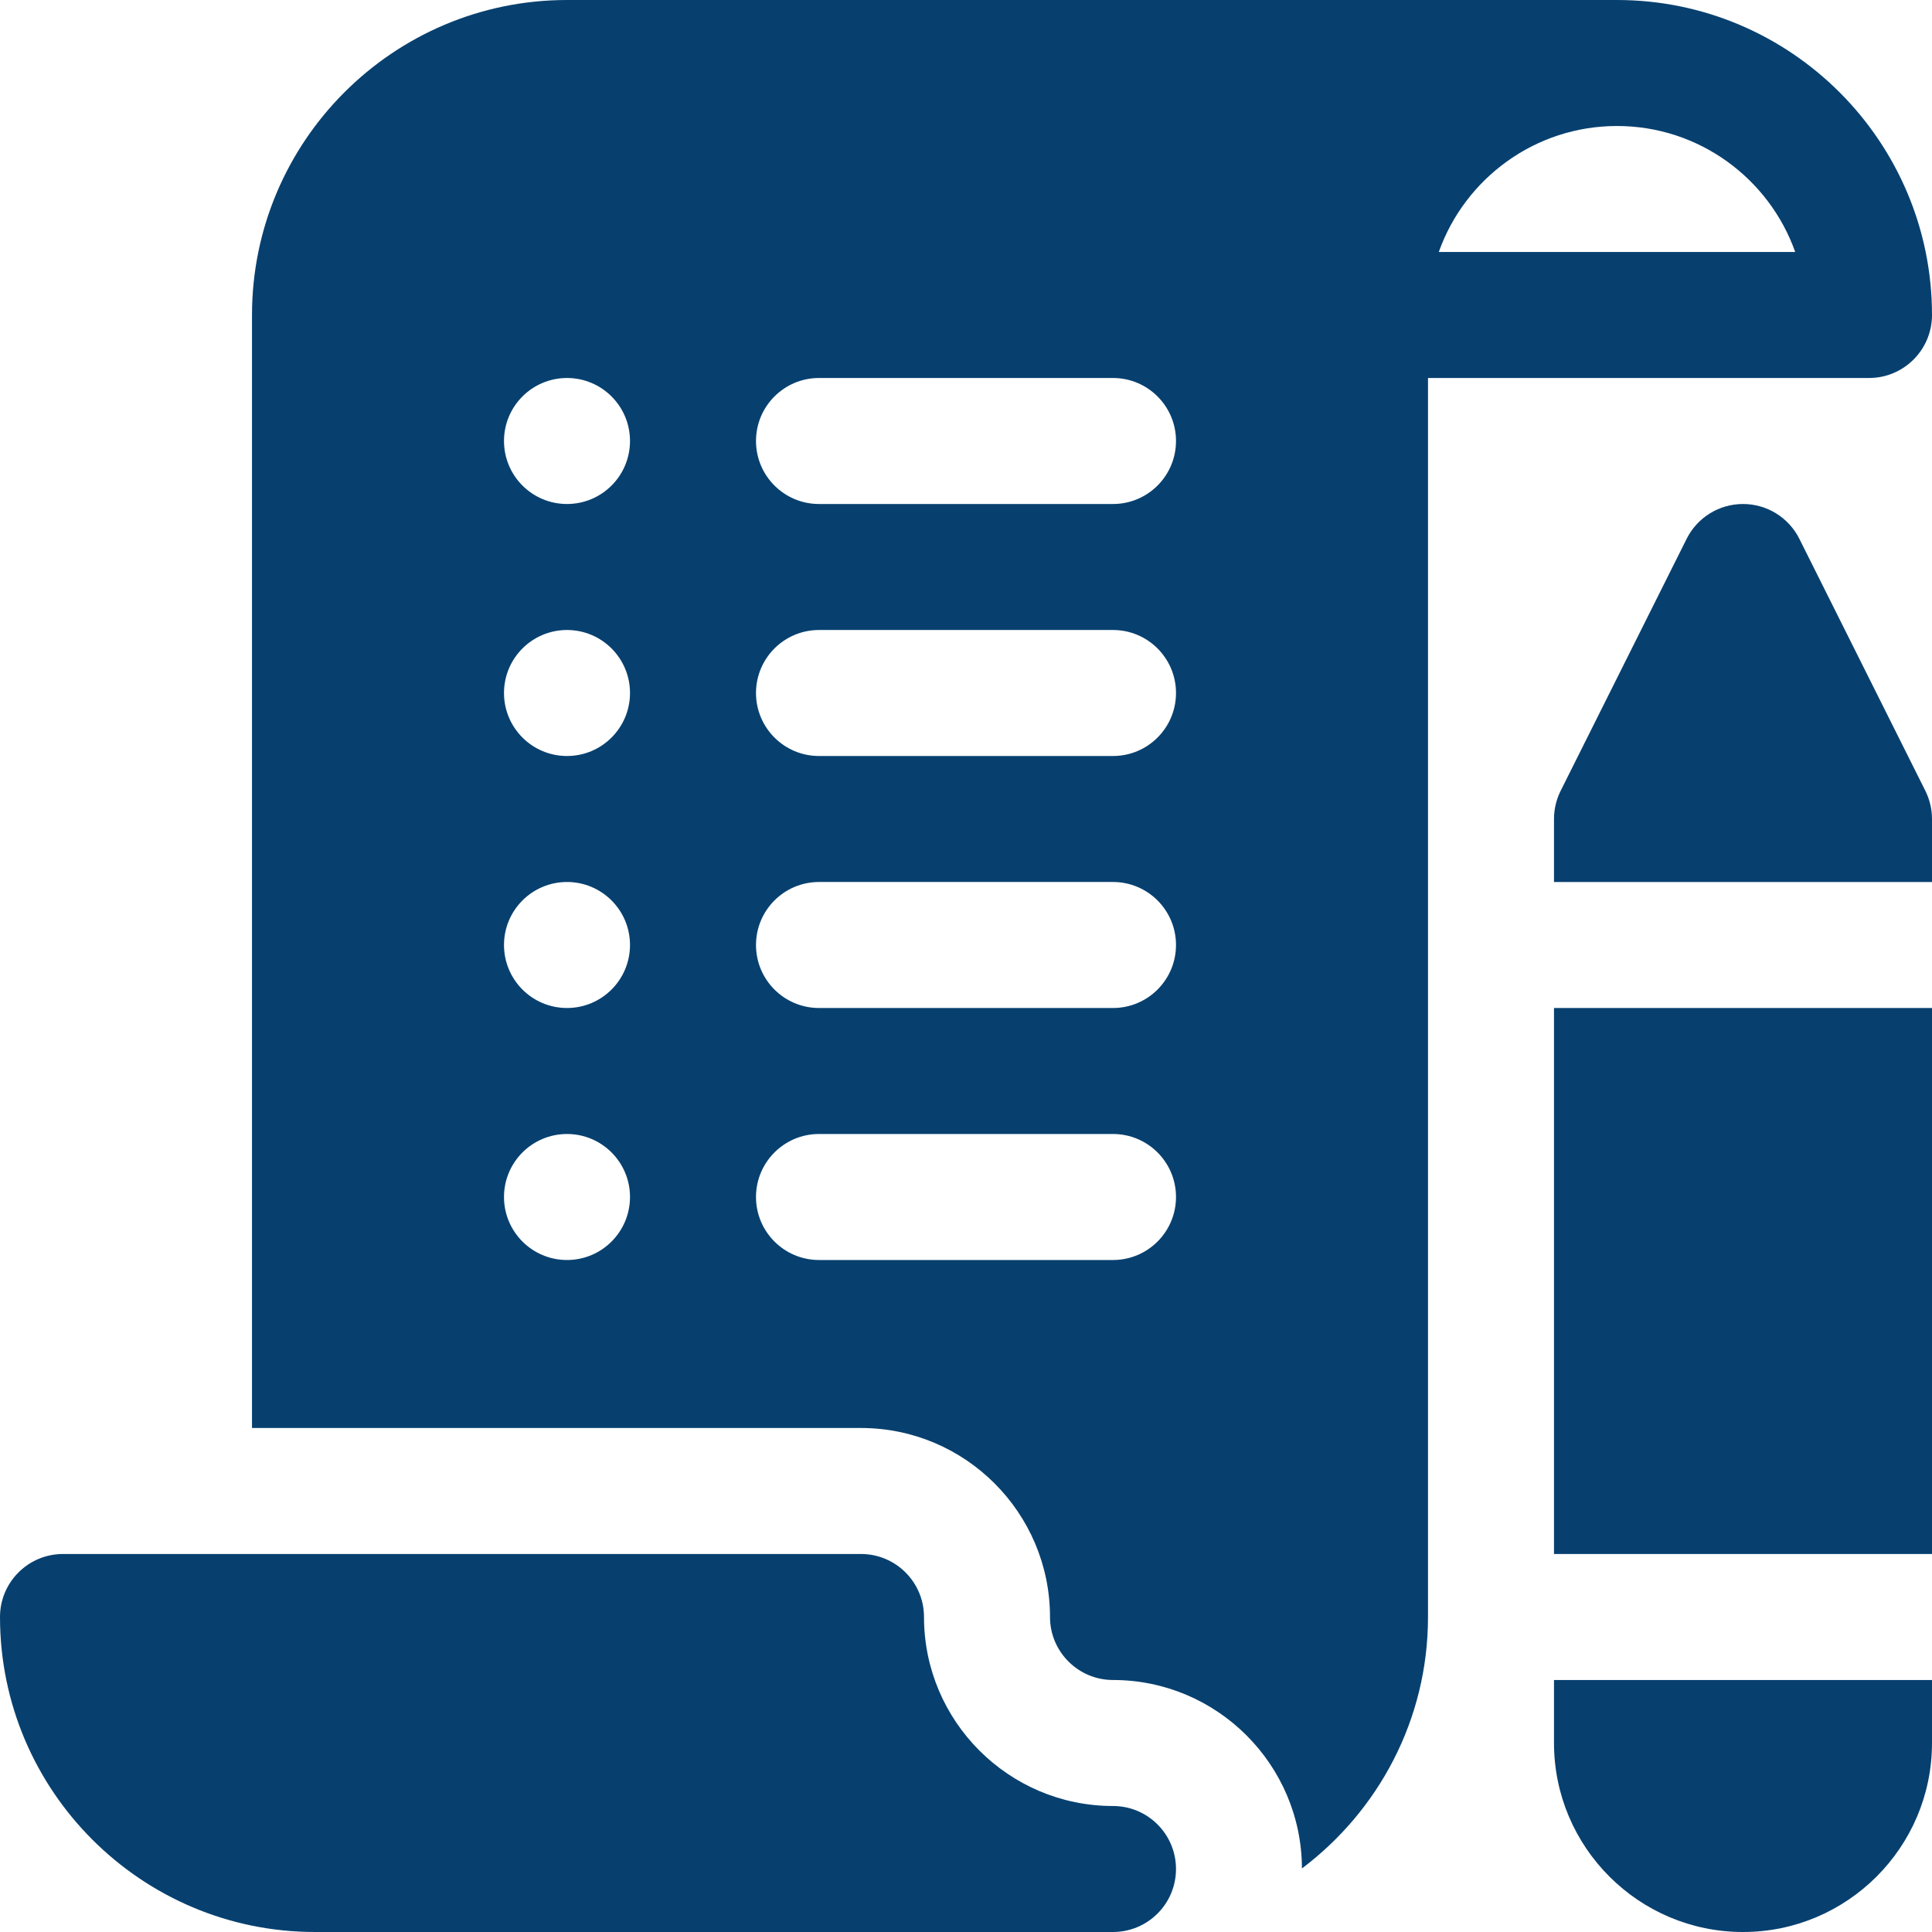 <?xml version="1.0" encoding="iso-8859-1"?>
<!-- Generator: Adobe Illustrator 19.0.0, SVG Export Plug-In . SVG Version: 6.00 Build 0)  -->
<svg xmlns="http://www.w3.org/2000/svg" xmlns:xlink="http://www.w3.org/1999/xlink" version="1.1" id="Layer_1" x="0px" y="0px" viewBox="0 0 512 512" style="enable-background:new 0 0 512 512;" xml:space="preserve" width="512px" height="512px">
<g>
	<g>
		<path d="M294.957,478.609c-27.619,0-50.087-22.468-50.087-50.087c0-9.223-7.479-16.696-16.696-16.696H16.696    C7.479,411.826,0,419.299,0,428.522C0,474.554,37.446,512,83.478,512h211.478c9.217,0,16.696-7.473,16.696-16.696    C311.652,486.082,304.174,478.609,294.957,478.609z" fill="#07406f"/>
	</g>
</g>
<g>
	<g>
		<path d="M510.239,209.576l-33.391-66.783c-2.826-5.658-8.608-9.228-14.935-9.228s-12.109,3.571-14.935,9.228l-33.391,66.783    c-1.152,2.321-1.761,4.875-1.761,7.467v16.696H512v-16.696C512,214.451,511.391,211.897,510.239,209.576z" fill="#07406f"/>
	</g>
</g>
<g>
	<g>
		<rect x="411.826" y="267.13" width="100.174" height="144.696" fill="#07406f"/>
	</g>
</g>
<g>
	<g>
		<path d="M411.826,445.217v16.696c0,27.619,22.468,50.087,50.087,50.087C489.532,512,512,489.532,512,461.913v-16.696H411.826z" fill="#07406f"/>
	</g>
</g>
<g>
	<g>
		<path d="M428.522,0H150.261c-46.032,0-83.478,37.446-83.478,83.478v294.956h161.391c27.619,0,50.087,22.468,50.087,50.087    c0,9.206,7.49,16.696,16.696,16.696c27.569,0,49.99,22.39,50.072,49.94c20.239-15.246,33.406-39.401,33.406-66.636V100.174h116.87    c9.217,0,16.696-7.473,16.696-16.696C512,37.446,474.554,0,428.522,0z M150.261,333.913c-9.22,0-16.696-7.475-16.696-16.696    s7.475-16.696,16.696-16.696s16.696,7.475,16.696,16.696S159.481,333.913,150.261,333.913z M150.261,267.13    c-9.22,0-16.696-7.475-16.696-16.696c0-9.22,7.475-16.696,16.696-16.696s16.696,7.475,16.696,16.696    C166.957,259.655,159.481,267.13,150.261,267.13z M150.261,200.348c-9.22,0-16.696-7.475-16.696-16.696    c0-9.22,7.475-16.696,16.696-16.696s16.696,7.475,16.696,16.696C166.957,192.873,159.481,200.348,150.261,200.348z     M150.261,133.565c-9.22,0-16.696-7.475-16.696-16.696s7.475-16.696,16.696-16.696s16.696,7.475,16.696,16.696    S159.481,133.565,150.261,133.565z M294.957,333.913h-77.913c-9.217,0-16.696-7.473-16.696-16.696    c0-9.223,7.479-16.696,16.696-16.696h77.913c9.217,0,16.696,7.473,16.696,16.696C311.652,326.44,304.174,333.913,294.957,333.913z     M294.957,267.13h-77.913c-9.217,0-16.696-7.473-16.696-16.696c0-9.223,7.479-16.696,16.696-16.696h77.913    c9.217,0,16.696,7.473,16.696,16.696C311.652,259.657,304.174,267.13,294.957,267.13z M294.957,200.348h-77.913    c-9.217,0-16.696-7.473-16.696-16.696c0-9.223,7.479-16.696,16.696-16.696h77.913c9.217,0,16.696,7.473,16.696,16.696    C311.652,192.875,304.174,200.348,294.957,200.348z M294.957,133.565h-77.913c-9.217,0-16.696-7.473-16.696-16.696    c0-9.223,7.479-16.696,16.696-16.696h77.913c9.217,0,16.696,7.473,16.696,16.696C311.652,126.092,304.174,133.565,294.957,133.565    z M381.293,66.783c6.892-19.435,25.456-33.391,47.229-33.391c21.772,0,40.337,13.956,47.229,33.391H381.293z" fill="#07406f"/>
	</g>
</g>
<g>
</g>
<g>
</g>
<g>
</g>
<g>
</g>
<g>
</g>
<g>
</g>
<g>
</g>
<g>
</g>
<g>
</g>
<g>
</g>
<g>
</g>
<g>
</g>
<g>
</g>
<g>
</g>
<g>
</g>
</svg>
